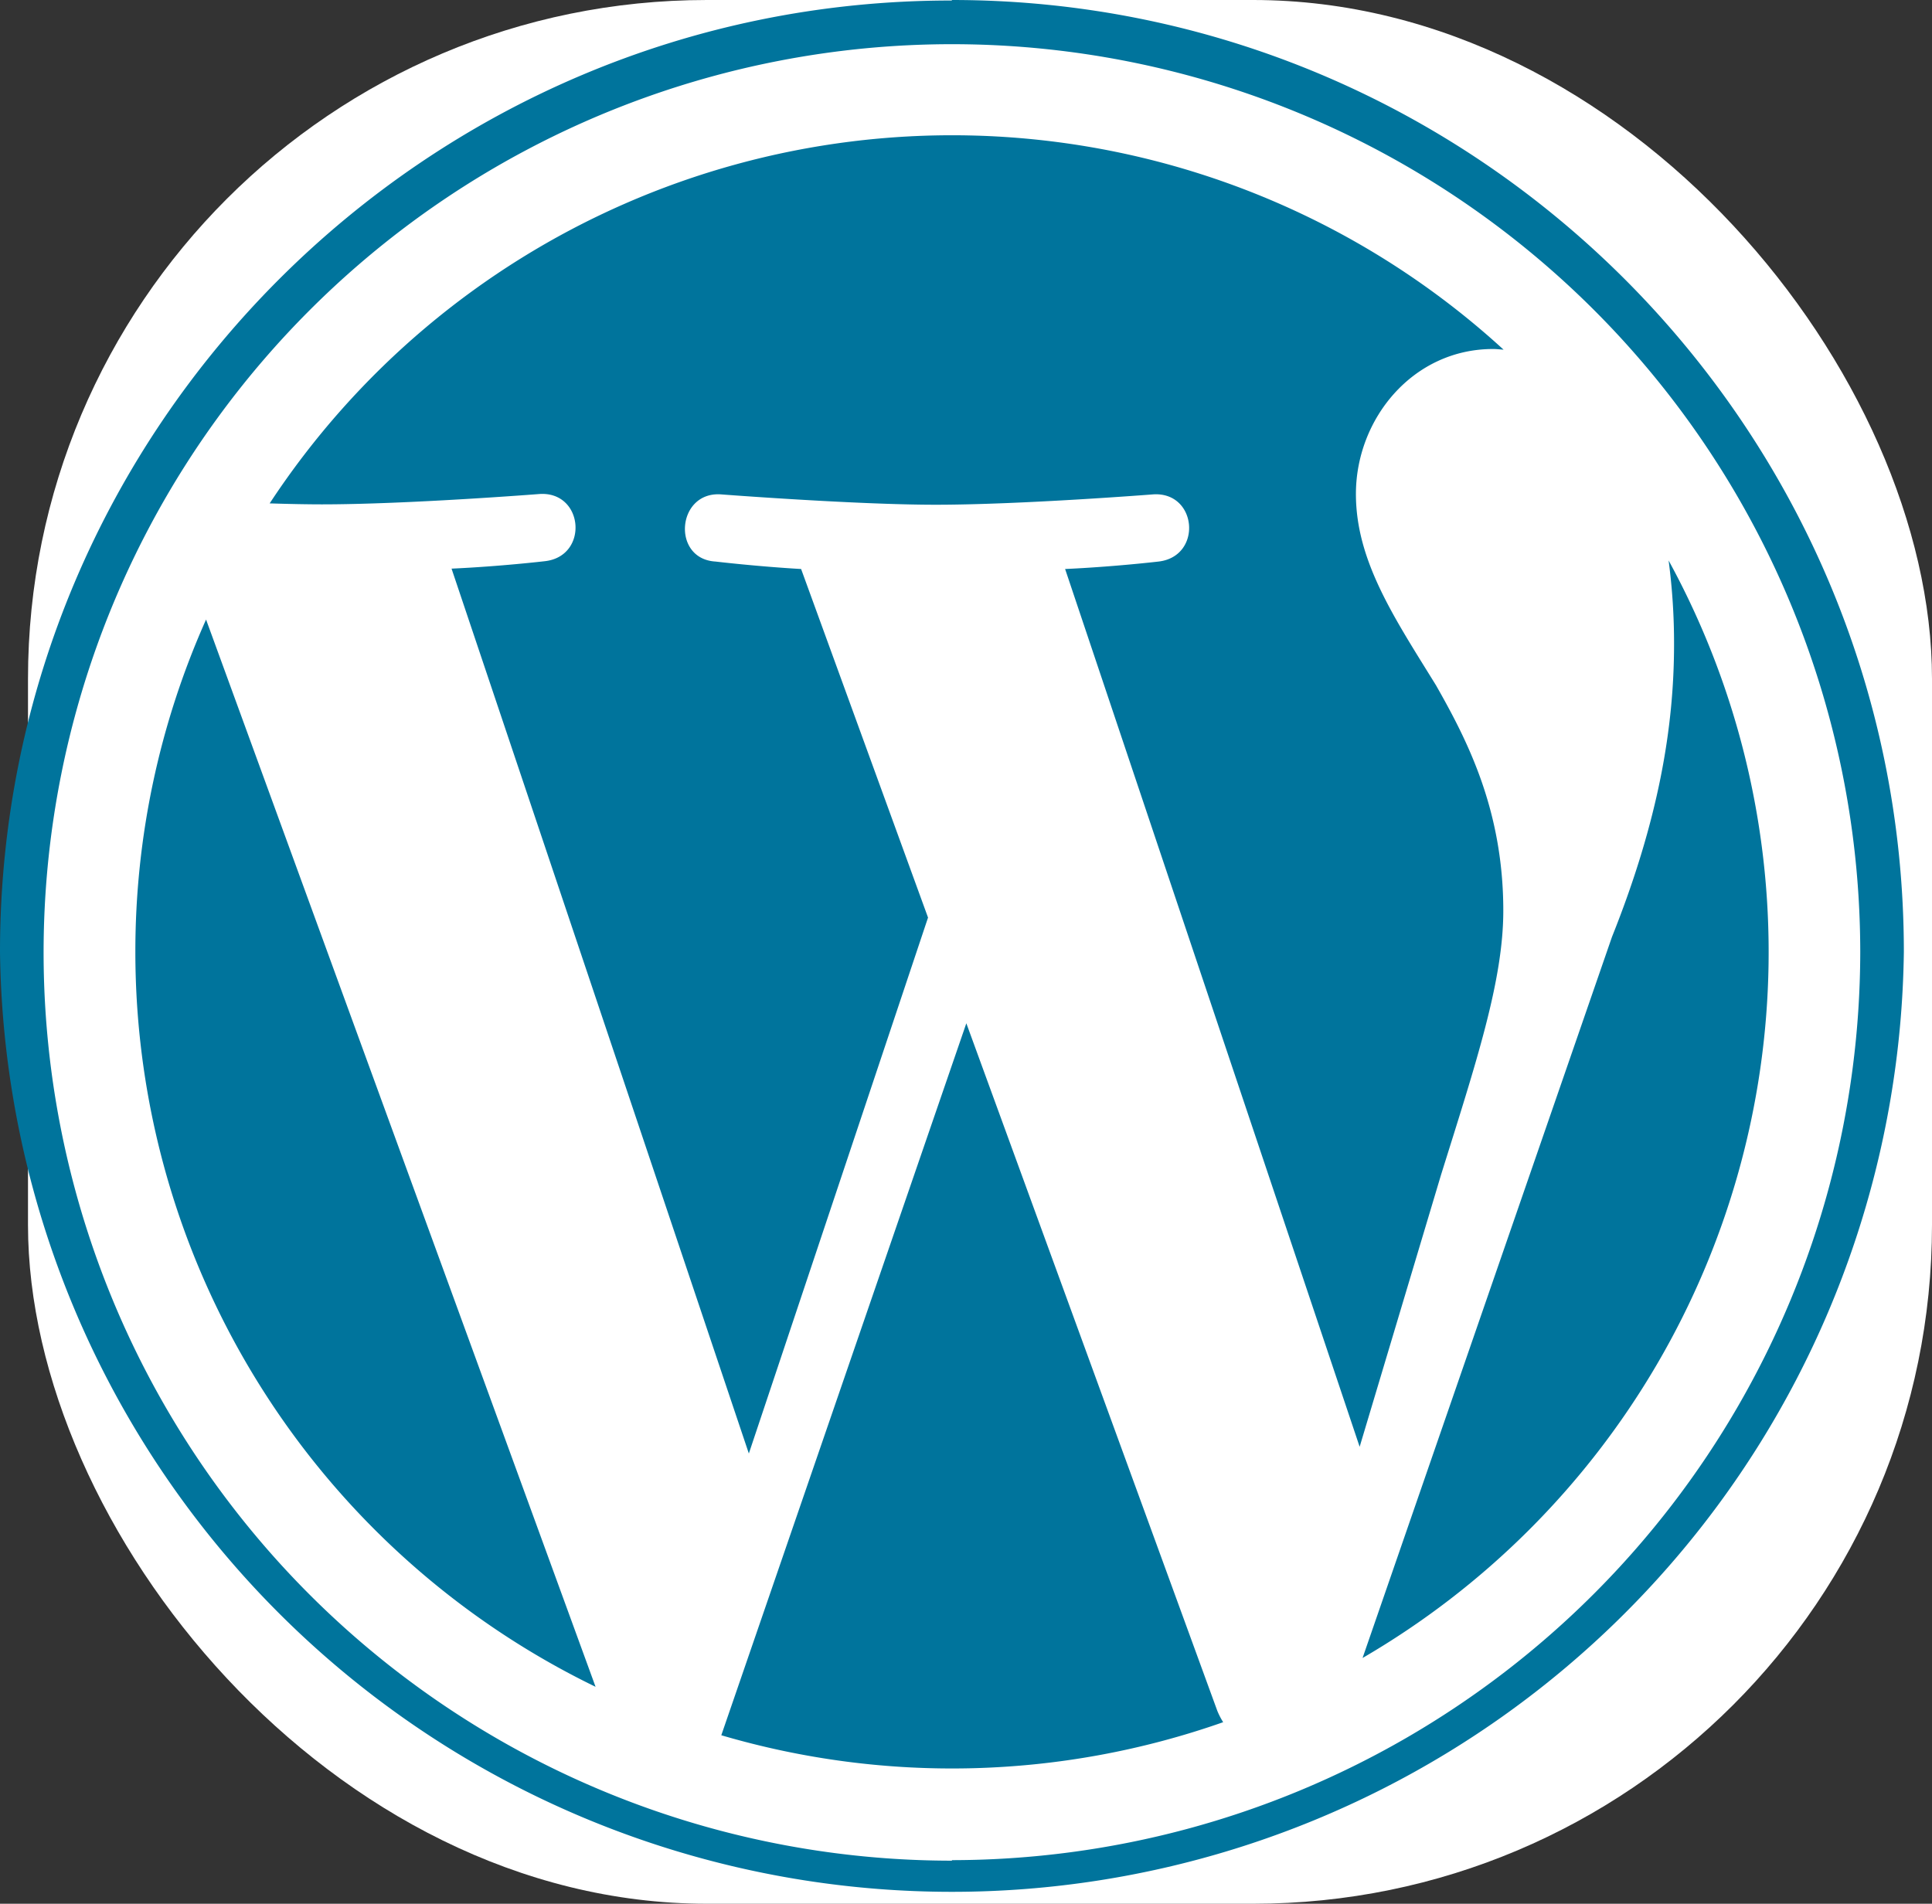 <svg id="Layer_1" data-name="Layer 1" xmlns="http://www.w3.org/2000/svg" viewBox="0 0 258.77 255.01"><rect x="0" y="0" width="258.77" height="255.01" fill="#333333" stroke="none"/><defs><style>.cls-1{fill:#fff;}.cls-2{fill:#00749c;}</style></defs><rect class="cls-1" x="3.75" width="255.02" height="255.01" rx="90.93"/><path class="cls-2" d="M44.83,144a109.41,109.41,0,0,0,61.64,98.45L54.3,99.49A108.94,108.94,0,0,0,44.83,144Zm183.22-5.51c0-13.52-4.86-22.88-9-30.17-5.55-9-10.74-16.64-10.74-25.65,0-10.06,7.62-19.42,18.37-19.42.48,0,.94.06,1.41.09A109.36,109.36,0,0,0,62.82,83.93c2.57.08,5,.13,7,.13C81.3,84.06,99,82.67,99,82.67c5.9-.34,6.59,8.32.7,9,0,0-5.92.7-12.52,1L127,211.2,151,139.41l-17-46.69c-5.89-.34-11.47-1-11.47-1-5.9-.35-5.2-9.36.69-9,0,0,18.06,1.39,28.81,1.39,11.44,0,29.15-1.39,29.15-1.39,5.9-.35,6.6,8.31.7,9,0,0-5.93.7-12.52,1L208.81,210.3l10.91-36.46c4.73-15.12,8.33-26,8.33-35.35Zm-71.92,15.08-32.82,95.37a109.49,109.49,0,0,0,67.22-1.75,9.75,9.75,0,0,1-.78-1.51l-33.62-92.11Zm94.06-62a83.91,83.91,0,0,1,.73,11.24c0,11.1-2.07,23.58-8.31,39.18l-33.41,96.6a109.39,109.39,0,0,0,41-147Zm-96-75C83.91,16.5,26.7,73.7,26.7,144a127.51,127.51,0,0,0,255,0c0-70.3-57.21-127.5-127.51-127.5Zm0,249.17A121.66,121.66,0,1,1,275.86,144,121.8,121.8,0,0,1,154.21,265.67Z" transform="translate(-26.7 -16.5)"/></svg>